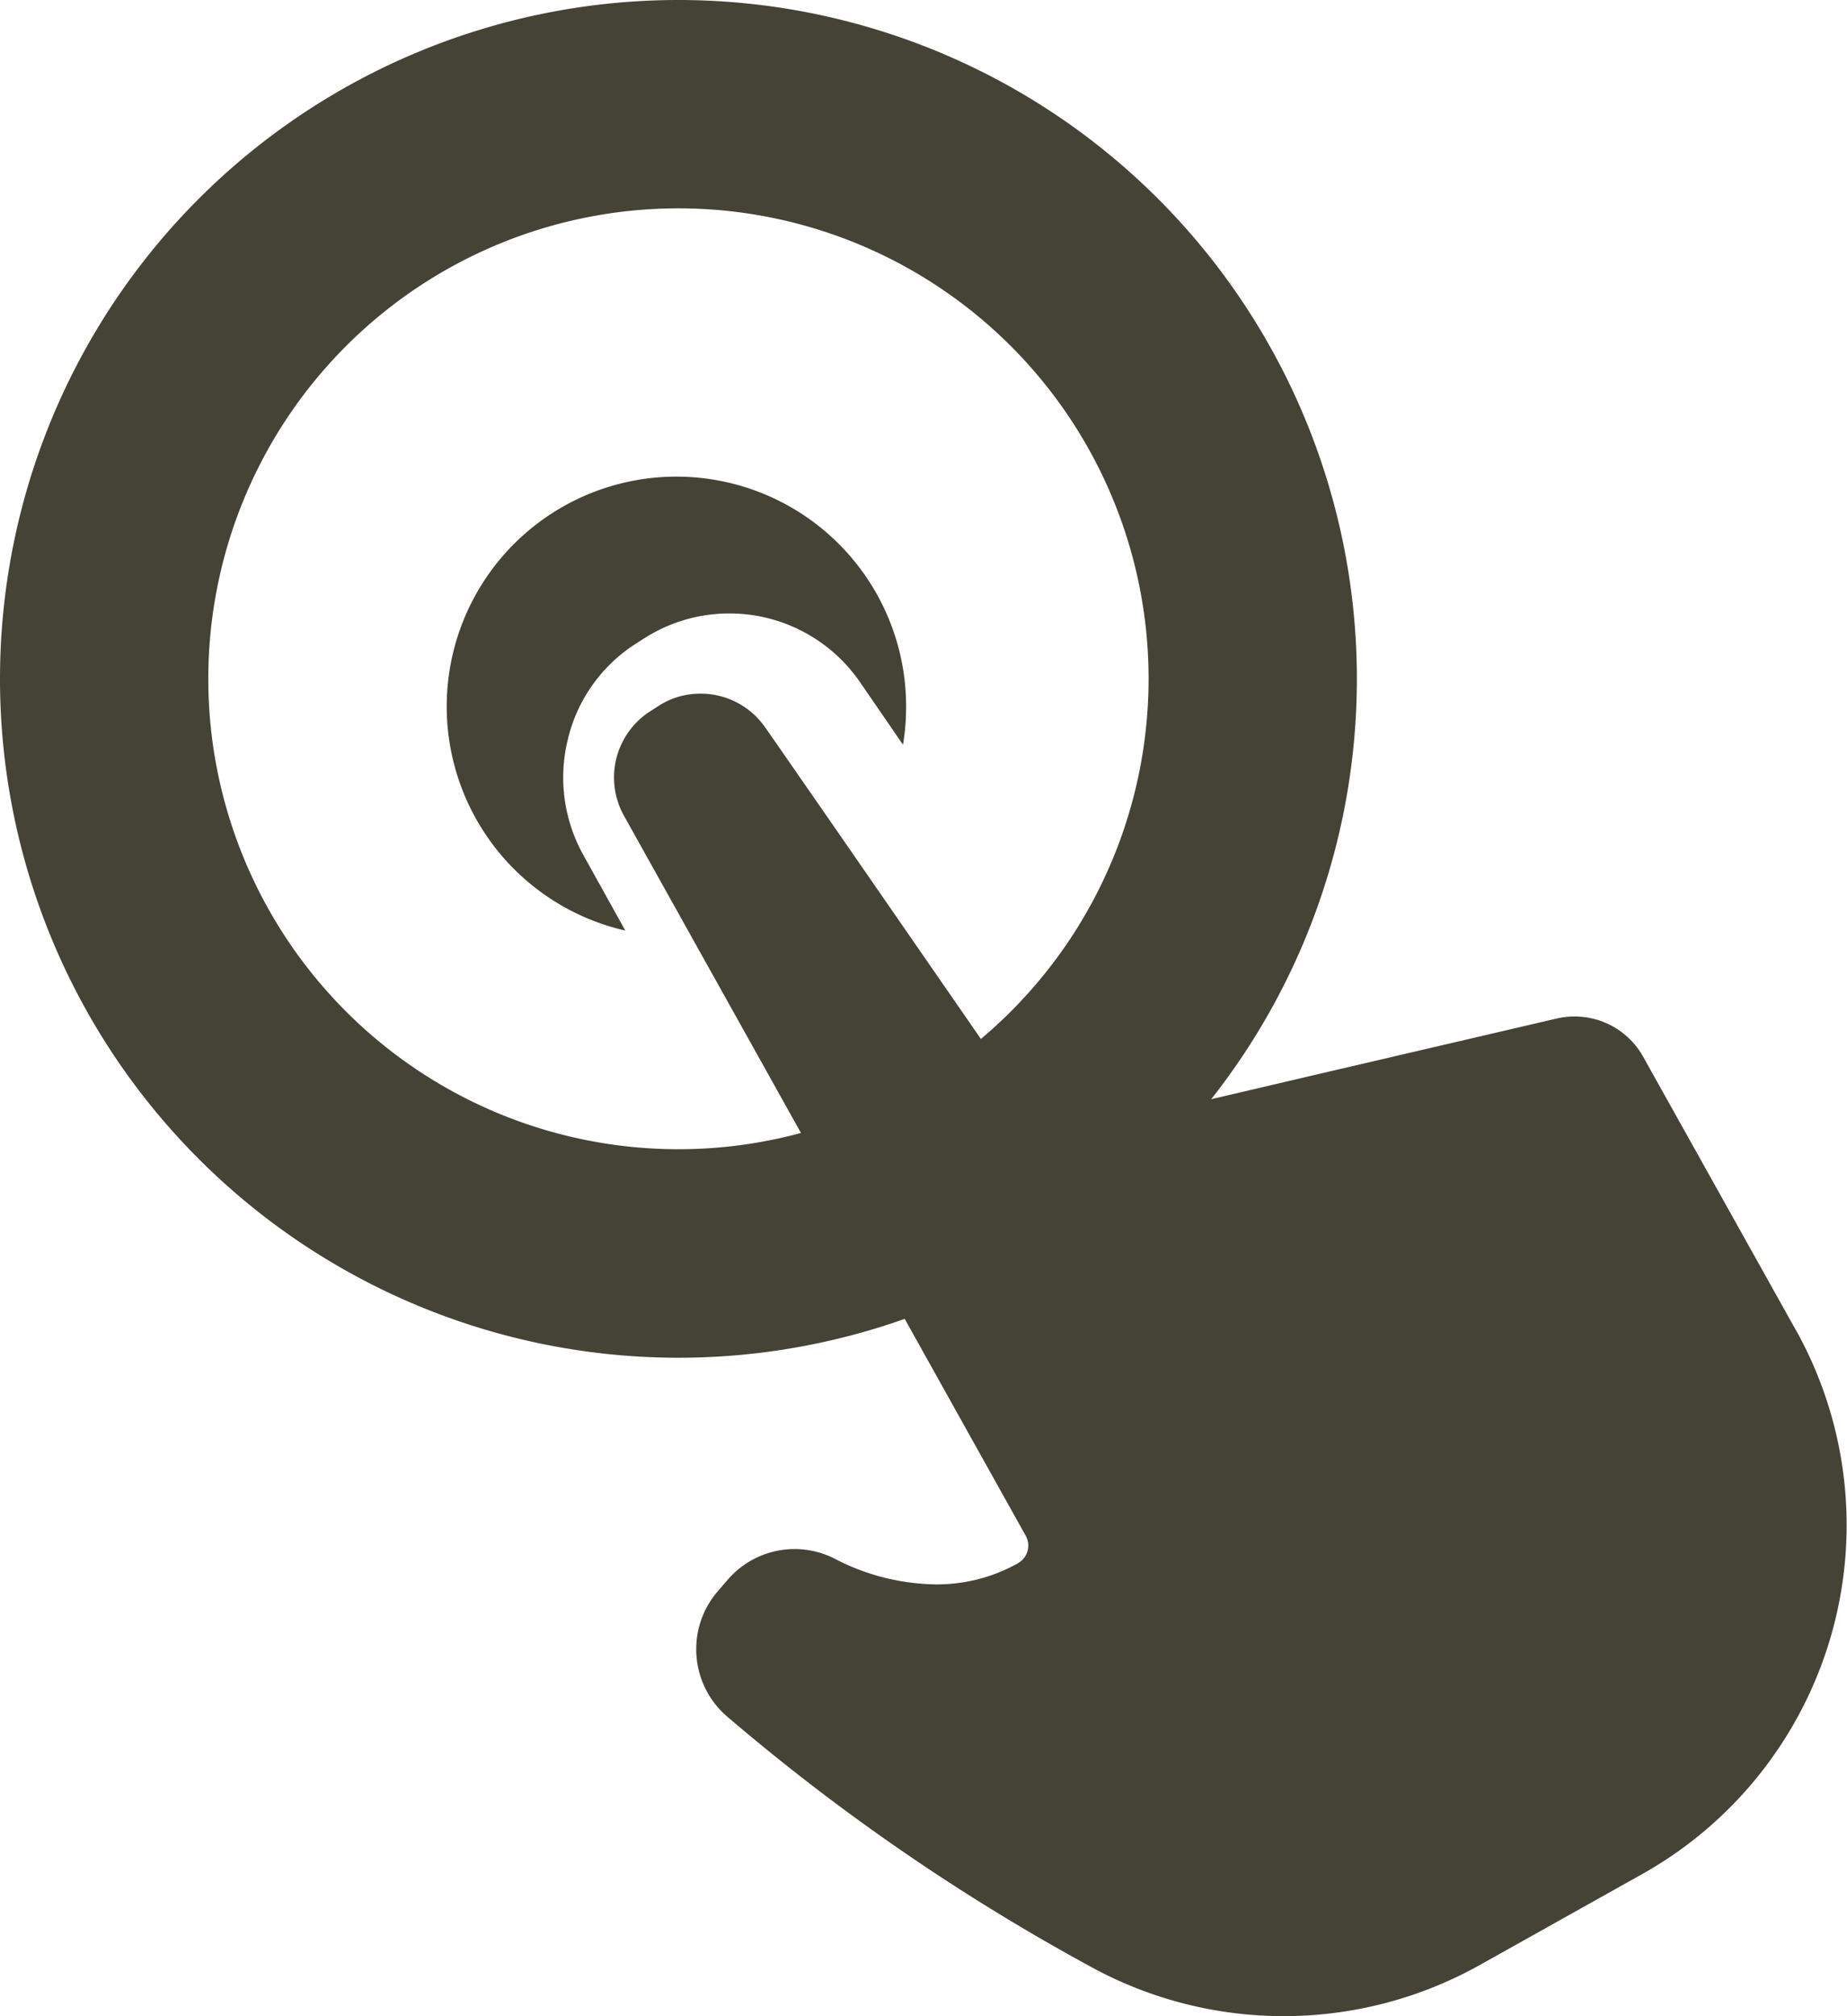 <svg xmlns="http://www.w3.org/2000/svg" id="fire-alarm" width="22" height="24" viewBox="0 0 22 24">
    <defs>
        <style>
            .cls-1{fill:#454236}
        </style>
    </defs>
    <path id="Path_112" d="M8.081 0a8.081 8.081 0 1 0 8.081 8.081A8.082 8.082 0 0 0 8.081 0zm0 13.68a5.6 5.6 0 1 1 5.6-5.6 5.6 5.6 0 0 1-5.6 5.6z" class="cls-1" data-name="Path 112"/>
    <path id="Path_113" d="M226.232 234.2l.1-.064a1.882 1.882 0 0 1 1.037-.311 1.889 1.889 0 0 1 1.555.817l.513.746a2.812 2.812 0 0 0 .037-.455 2.736 2.736 0 1 0-3.345 2.667l-.5-.9a1.894 1.894 0 0 1-.186-1.369 1.862 1.862 0 0 1 .789-1.131z" class="cls-1" data-name="Path 113" transform="translate(-218.681 -226.523)"/>
    <path id="Path_114" d="M333.51 345.355a1.936 1.936 0 0 0-.049-.088l-1.814-3.245a.934.934 0 0 0-.814-.479.924.924 0 0 0-.215.024l-2.834.66c-1.491.35-2.91.68-2.91.68a.5.5 0 0 1-.105.012.47.47 0 0 1-.381-.2c-.149-.213-2.954-4.271-3.2-4.619a.934.934 0 0 0-.77-.4.912.912 0 0 0-.511.154l-.1.064a.936.936 0 0 0-.3 1.235l4.785 8.57a.24.24 0 0 1-.066.311.503.503 0 0 1-.034.022 1.974 1.974 0 0 1-.971.247 2.68 2.68 0 0 1-1.208-.308 1.052 1.052 0 0 0-1.274.257l-.12.139a1.056 1.056 0 0 0 .11 1.479 25.092 25.092 0 0 0 4.408 3.022 4.787 4.787 0 0 0 4.56-.056l1.914-1.071a4.762 4.762 0 0 0 1.899-6.41z" class="cls-1" data-name="Path 114" transform="translate(-312.075 -329.443)"/>
</svg>
